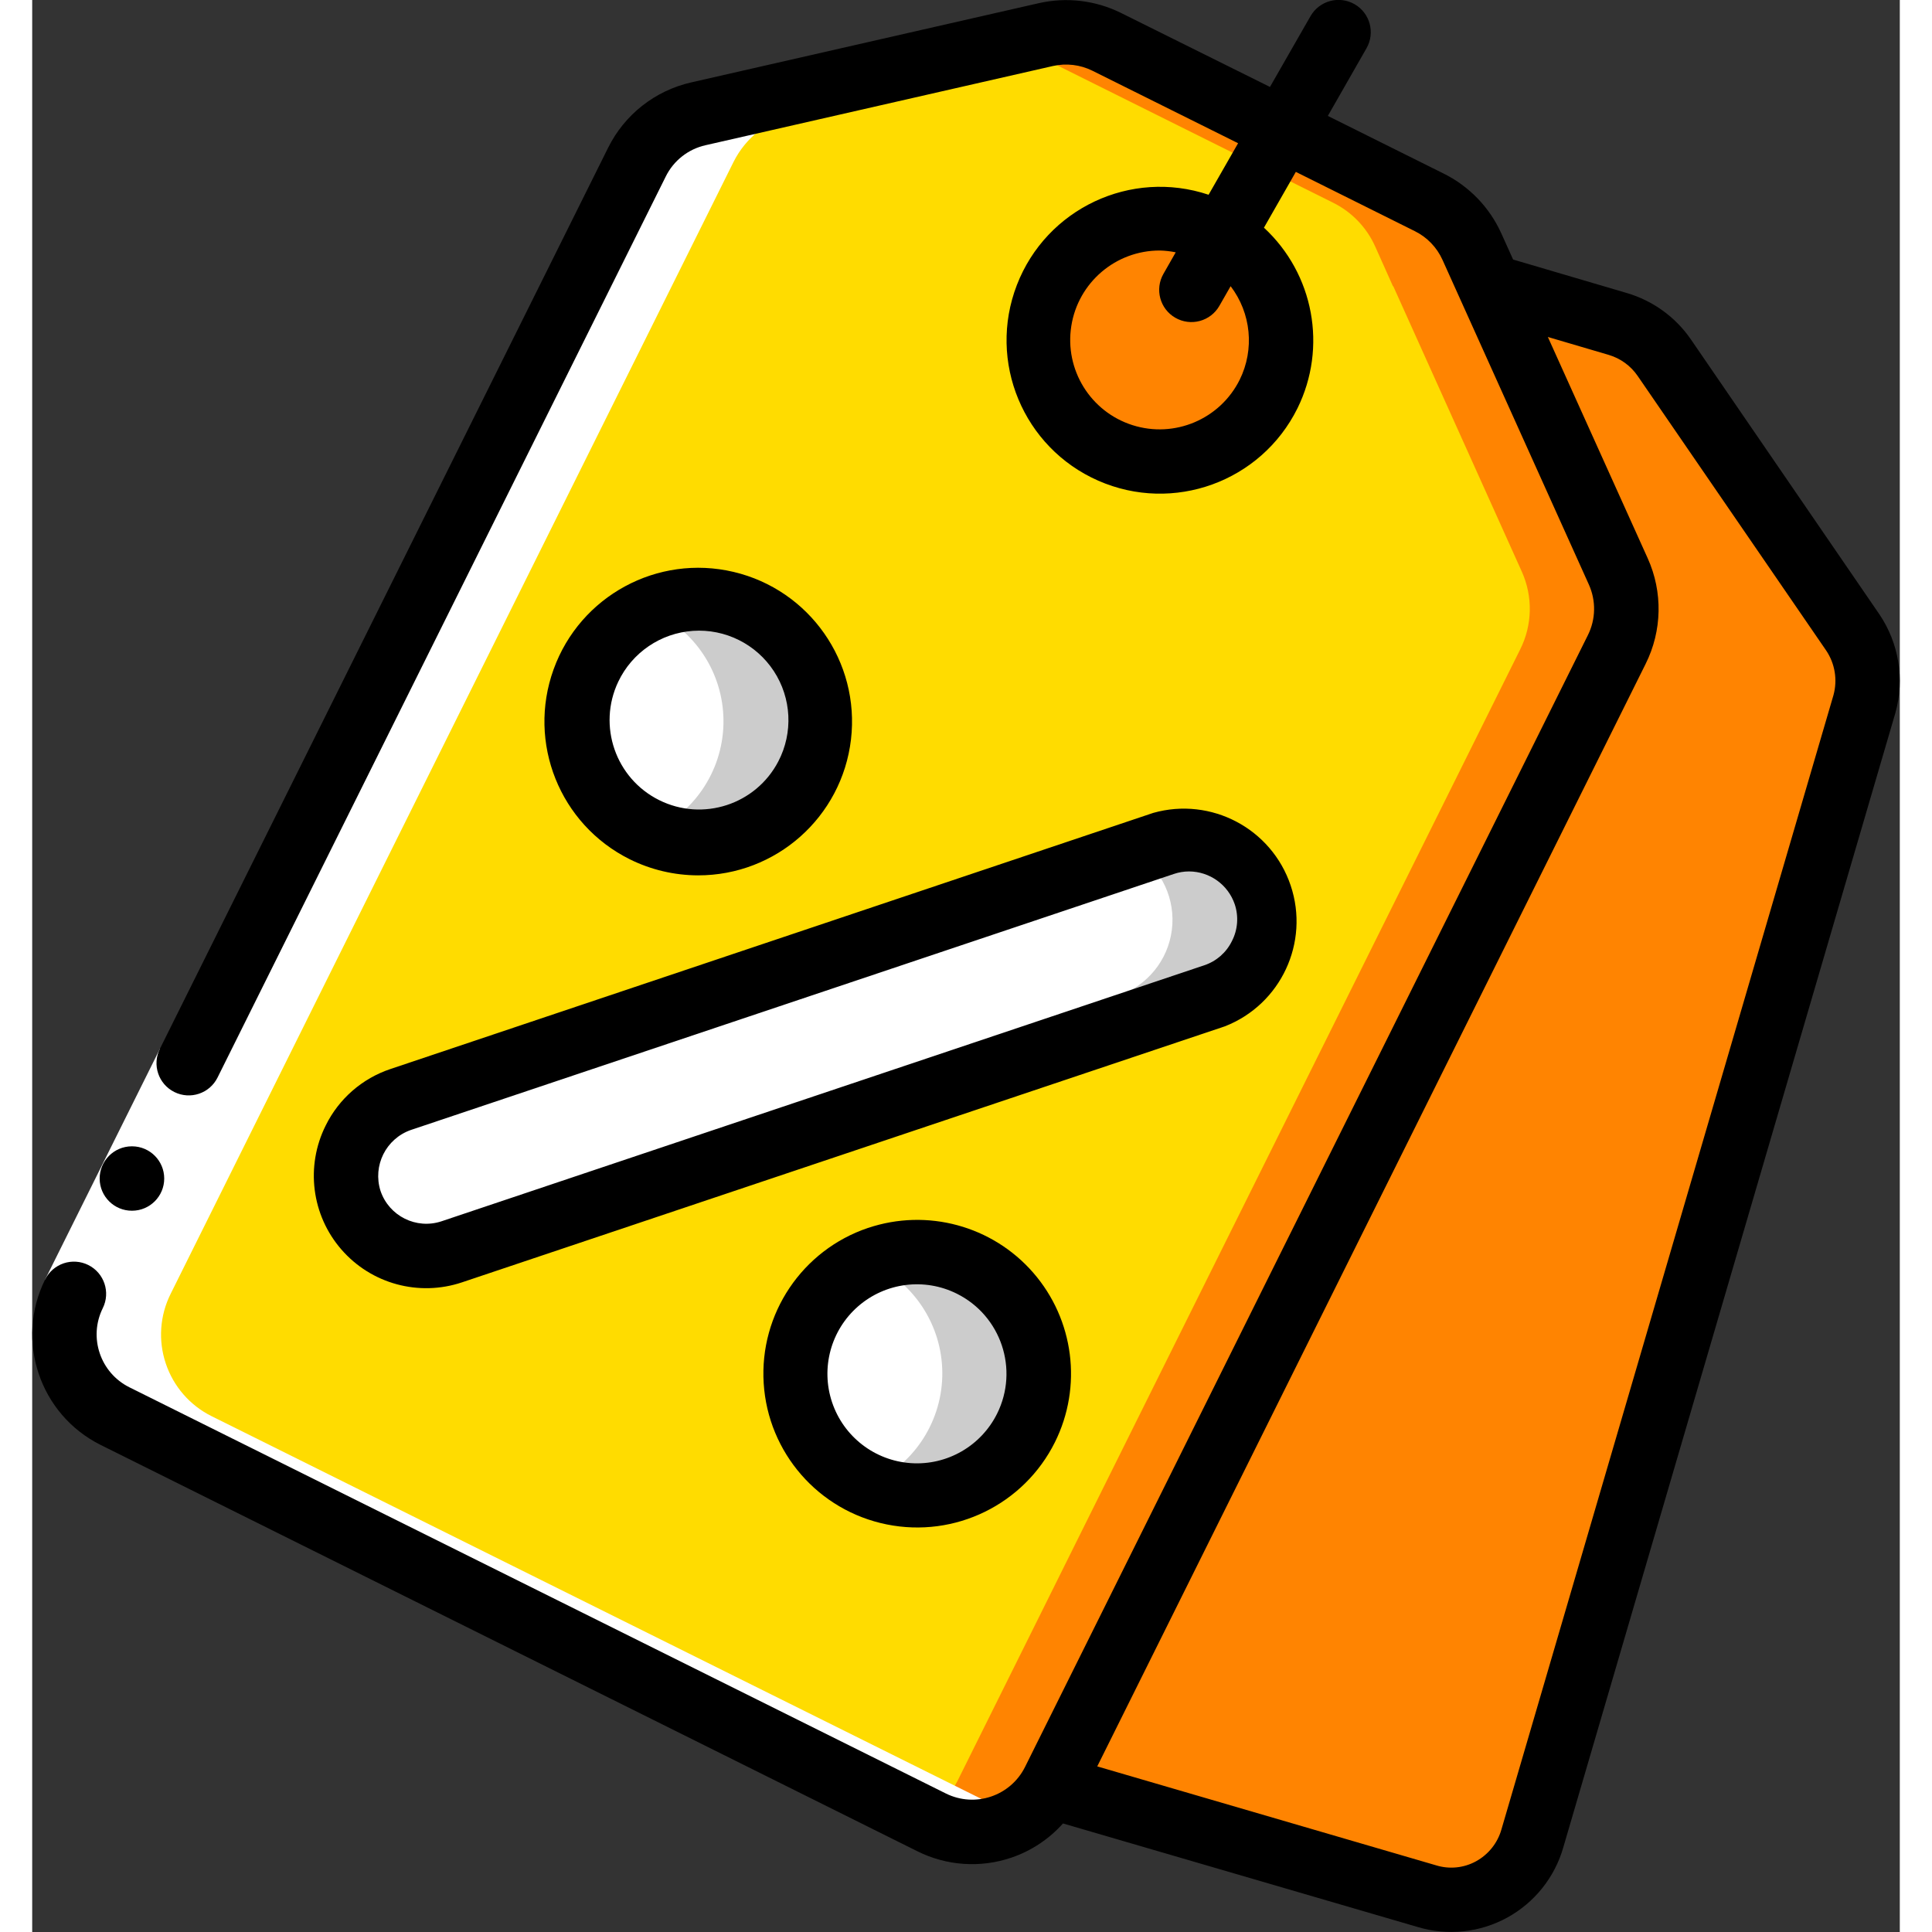 <?xml version="1.0" encoding="UTF-8"?>
<svg xmlns="http://www.w3.org/2000/svg" xmlns:xlink="http://www.w3.org/1999/xlink" width="100" height="100" viewBox="0 0 58 60" version="1.1">
    <rect x="0" y="0" width="58" height="60" fill="#333333" stroke="none"/>
    <!-- Generator: Sketch 52.6 (67491) - http://www.bohemiancoding.com/sketch -->
    <title>016 - Price Tags</title>
    <desc>Created with Sketch.</desc>
    <g id="Page-1" stroke="none" stroke-width="1" fill="none" fill-rule="evenodd">
        <g id="016---Price-Tags" transform="translate(0, -1)">
            <g id="Icons_copy" transform="translate(1, 2)">
                <path d="M48.21,19.17 L30.73,54.32 C30.7,54.37 30.67,54.43 30.64,54.48 C29.89,55.771 28.266,56.256 26.93,55.59 L1.57,42.98 C0.897,42.645 0.386,42.056 0.148,41.343 C-0.091,40.63 -0.036,39.852 0.3,39.18 L17.78,4.03 C18.16,3.27 18.861,2.719 19.69,2.53 L30.48,0.07 C31.118,-0.07 31.784,0.011 32.37,0.3 L42.39,5.29 C42.977,5.578 43.444,6.063 43.71,6.66 L44.26,7.89 L44.27,7.89 L48.26,16.75 C48.609,17.523 48.591,18.412 48.21,19.17 Z" id="Path" fill="#FFDC00"/>
                <path d="M48.26,16.75 L44.27,7.89 L44.26,7.89 L43.71,6.66 C43.444,6.063 42.977,5.578 42.39,5.29 L32.37,0.3 C31.784,0.011 31.118,-0.07 30.48,0.07 L29.4,0.316 L39.39,5.29 C39.977,5.578 40.444,6.063 40.71,6.66 L41.26,7.89 L41.27,7.89 L45.26,16.75 C45.609,17.523 45.591,18.412 45.21,19.17 L27.73,54.32 C27.7,54.37 27.67,54.43 27.64,54.48 C27.404,54.883 27.07,55.22 26.669,55.46 L26.93,55.59 C28.266,56.256 29.89,55.771 30.64,54.48 C30.67,54.43 30.7,54.37 30.73,54.32 L48.21,19.17 C48.591,18.412 48.609,17.523 48.26,16.75 Z" id="Path" fill="#FF8401"/>
                <path d="M55.9,20.87 L45.59,56.09 C45.4,56.765 44.947,57.336 44.332,57.675 C43.717,58.013 42.992,58.091 42.32,57.89 L30.64,54.48 C30.67,54.43 30.7,54.37 30.73,54.32 L48.21,19.17 C48.591,18.412 48.609,17.523 48.26,16.75 L44.27,7.89 L48.24,9.06 C48.831,9.231 49.343,9.602 49.69,10.11 L55.54,18.64 C55.98,19.295 56.112,20.11 55.9,20.87 Z" id="Path" fill="#FF8401"/>
                <circle id="Oval" fill="#FF8401" cx="34.016" cy="9.556" r="3.777"/>
                <path d="M37.153,28.673 C36.862,29.264 36.347,29.715 35.722,29.925 L12.03,37.876 C10.753,38.223 9.426,37.513 9.005,36.259 C8.584,35.004 9.214,33.638 10.442,33.144 L34.134,25.193 C35.091,24.868 36.15,25.155 36.813,25.919 C37.475,26.682 37.61,27.771 37.153,28.673 Z" id="Path" fill="#FFFFFF"/>
                <path d="M37.294,26.765 C36.854,25.46 35.441,24.757 34.134,25.193 L33.284,25.479 C34.082,26.001 34.513,26.932 34.393,27.878 C34.274,28.824 33.625,29.619 32.722,29.925 L9.88,37.591 C10.515,38.011 11.308,38.116 12.03,37.876 L35.722,29.925 C37.022,29.478 37.722,28.071 37.294,26.765 Z" id="Path" fill="#CCCCCC"/>
                <circle id="Oval" fill="#FFFFFF" cx="19.684" cy="21.409" r="3.777"/>
                <path d="M21.367,18.027 C20.37,17.535 19.205,17.51 18.188,17.96 C18.247,17.986 18.308,17.998 18.367,18.027 C19.686,18.675 20.507,20.032 20.467,21.502 C20.427,22.971 19.534,24.282 18.181,24.857 C20.058,25.688 22.255,24.864 23.123,23.004 C23.99,21.144 23.21,18.931 21.367,18.027 Z" id="Path" fill="#CCCCCC"/>
                <circle id="Oval" fill="#FFFFFF" cx="26.481" cy="41.662" r="3.777"/>
                <path d="M28.163,38.28 C27.166,37.787 26.001,37.763 24.984,38.213 C25.043,38.238 25.105,38.251 25.163,38.28 C26.482,38.928 27.303,40.285 27.263,41.755 C27.223,43.224 26.33,44.535 24.977,45.11 C26.854,45.941 29.051,45.117 29.919,43.257 C30.786,41.397 30.006,39.184 28.163,38.28 Z" id="Path" fill="#CCCCCC"/>
            </g>
            <g id="Icons_copy_2" transform="translate(1, 2)" fill="#FFFFFF">
                <path d="M42.32,57.89 C43.022,58.101 43.78,58.003 44.406,57.623 L33.64,54.48 C33.483,54.744 33.283,54.981 33.048,55.18 L42.32,57.89 Z" id="Path"/>
                <path d="M17.78,4.03 L0.3,39.18 C-0.036,39.852 -0.091,40.63 0.148,41.343 C0.386,42.056 0.897,42.645 1.57,42.98 L26.67,55.46 L26.931,55.59 C27.805,56.023 28.841,55.974 29.67,55.46 L4.57,42.98 C3.897,42.645 3.386,42.056 3.148,41.343 C2.909,40.63 2.964,39.852 3.3,39.18 L20.78,4.03 C21.16,3.27 21.861,2.719 22.69,2.53 L32.4,0.316 L32.37,0.3 C31.784,0.011 31.118,-0.07 30.48,0.07 L29.4,0.316 L19.69,2.53 C18.861,2.719 18.16,3.27 17.78,4.03 Z" id="Path"/>
            </g>
            <g id="Icons">
                <rect id="Rectangle" fill="#FFFFFF" transform="translate(3.079, 37.6) rotate(-63.551) translate(-3.079, -37.6) " x="-0.921" y="36.6" width="8" height="2"/>
                <path d="M3.1,38.6 C2.548,38.603 2.098,38.157 2.095,37.605 C2.092,37.053 2.538,36.603 3.09,36.6 L3.1,36.6 C3.652,36.6 4.1,37.048 4.1,37.6 C4.1,38.152 3.652,38.6 3.1,38.6 Z" id="Path" fill="#000000"/>
                <path d="M1.742,40.286 C1.505,40.168 1.23,40.149 0.978,40.233 C0.727,40.318 0.519,40.498 0.401,40.736 C-0.538,42.631 0.233,44.929 2.126,45.874 L27.485,58.49 C28.395,58.946 29.449,59.018 30.412,58.69 C31.028,58.48 31.579,58.114 32.012,57.629 L43.031,60.846 C43.959,61.124 44.959,61.018 45.808,60.553 C46.657,60.087 47.285,59.301 47.55,58.37 L57.864,23.136 C58.155,22.092 57.972,20.972 57.364,20.075 L51.514,11.543 C51.036,10.847 50.332,10.337 49.522,10.1 L45.991,9.06 L45.625,8.249 C45.261,7.442 44.629,6.786 43.837,6.392 L40.237,4.6 L41.437,2.5 C41.713,2.02 41.548,1.408 41.069,1.131 C40.589,0.855 39.976,1.02 39.7,1.5 L38.44,3.7 L33.81,1.4 C33.018,1.009 32.115,0.903 31.254,1.1 L20.467,3.559 C19.345,3.813 18.397,4.558 17.886,5.588 L3.965,33.573 C3.719,34.068 3.92,34.668 4.415,34.914 C4.91,35.16 5.51,34.959 5.756,34.464 L19.676,6.481 C19.92,5.988 20.373,5.631 20.91,5.51 L31.7,3.05 C32.113,2.957 32.546,3.008 32.925,3.196 L37.45,5.448 L36.534,7.048 C34.119,6.241 31.497,7.476 30.58,9.851 C29.663,12.227 30.776,14.903 33.107,15.928 C35.438,16.952 38.162,15.963 39.293,13.682 C40.227,11.788 39.804,9.505 38.253,8.071 L39.243,6.338 L42.943,8.181 C43.321,8.369 43.623,8.683 43.797,9.068 L48.344,19.155 C48.57,19.657 48.559,20.234 48.313,20.726 L30.833,55.875 C30.381,56.78 29.282,57.148 28.376,56.699 L3.017,44.083 C2.112,43.631 1.743,42.532 2.192,41.626 C2.437,41.132 2.236,40.532 1.742,40.286 Z M37.5,12.793 C36.89,14.02 35.476,14.619 34.17,14.203 C32.864,13.787 32.057,12.48 32.27,11.127 C32.482,9.773 33.651,8.776 35.021,8.78 C35.186,8.784 35.351,8.803 35.513,8.836 L35.132,9.504 C34.858,9.982 35.022,10.593 35.5,10.868 C35.73,11.001 36.004,11.037 36.26,10.968 C36.517,10.899 36.736,10.731 36.868,10.5 L37.218,9.888 C37.856,10.724 37.965,11.85 37.5,12.793 Z M50.106,21.619 C50.62,20.59 50.644,19.384 50.17,18.336 L47.07,11.465 L48.959,12.021 C49.325,12.129 49.643,12.36 49.859,12.675 L55.712,21.2 C55.987,21.607 56.07,22.114 55.94,22.588 L45.629,57.813 C45.509,58.237 45.223,58.595 44.836,58.806 C44.458,59.012 44.013,59.057 43.601,58.93 L33.076,55.857 L50.106,21.619 Z" id="Shape" fill="#000000" fill-rule="nonzero"/>
                <path d="M9.116,35.951 C8.483,37.215 8.674,38.737 9.602,39.804 C10.529,40.872 12.009,41.274 13.349,40.824 L37.041,32.873 C38.779,32.193 39.677,30.269 39.083,28.5 C38.489,26.731 36.612,25.739 34.816,26.245 L11.124,34.2 C10.248,34.493 9.525,35.123 9.116,35.951 Z M11.761,36.092 L35.453,28.142 C35.606,28.09 35.766,28.063 35.928,28.063 C36.57,28.066 37.139,28.476 37.346,29.083 C37.472,29.461 37.441,29.873 37.258,30.227 C37.085,30.581 36.777,30.851 36.404,30.976 L12.712,38.928 C11.929,39.188 11.083,38.767 10.818,37.986 C10.567,37.203 10.985,36.363 11.761,36.092 Z" id="Shape" fill="#000000" fill-rule="nonzero"/>
                <path d="M20.676,28.185 C23.102,28.189 25.145,26.375 25.428,23.965 C25.71,21.556 24.142,19.318 21.781,18.761 C19.42,18.204 17.017,19.505 16.193,21.786 C15.368,24.068 16.385,26.604 18.557,27.685 C19.216,28.012 19.941,28.183 20.676,28.185 Z M18.2,22.172 C18.631,21.265 19.518,20.661 20.52,20.592 C21.522,20.524 22.482,21.002 23.032,21.842 C23.582,22.682 23.636,23.754 23.172,24.645 C22.473,25.988 20.827,26.523 19.472,25.849 C18.117,25.175 17.551,23.54 18.2,22.172 Z" id="Shape" fill="#000000" fill-rule="nonzero"/>
                <path d="M25.961,39.133 C23.913,39.822 22.582,41.801 22.717,43.958 C22.852,46.116 24.418,47.913 26.537,48.342 C28.655,48.771 30.797,47.725 31.761,45.79 C32.622,44.06 32.356,41.981 31.086,40.523 C29.816,39.066 27.793,38.518 25.961,39.134 L25.961,39.133 Z M29.967,44.9 C29.467,45.908 28.409,46.516 27.287,46.439 C26.164,46.362 25.199,45.616 24.841,44.55 C24.483,43.483 24.803,42.306 25.652,41.567 C26.501,40.829 27.711,40.675 28.718,41.178 C30.089,41.862 30.648,43.527 29.967,44.9 Z" id="Shape" fill="#000000" fill-rule="nonzero"/>
            </g>
        </g>
    </g>
</svg>

